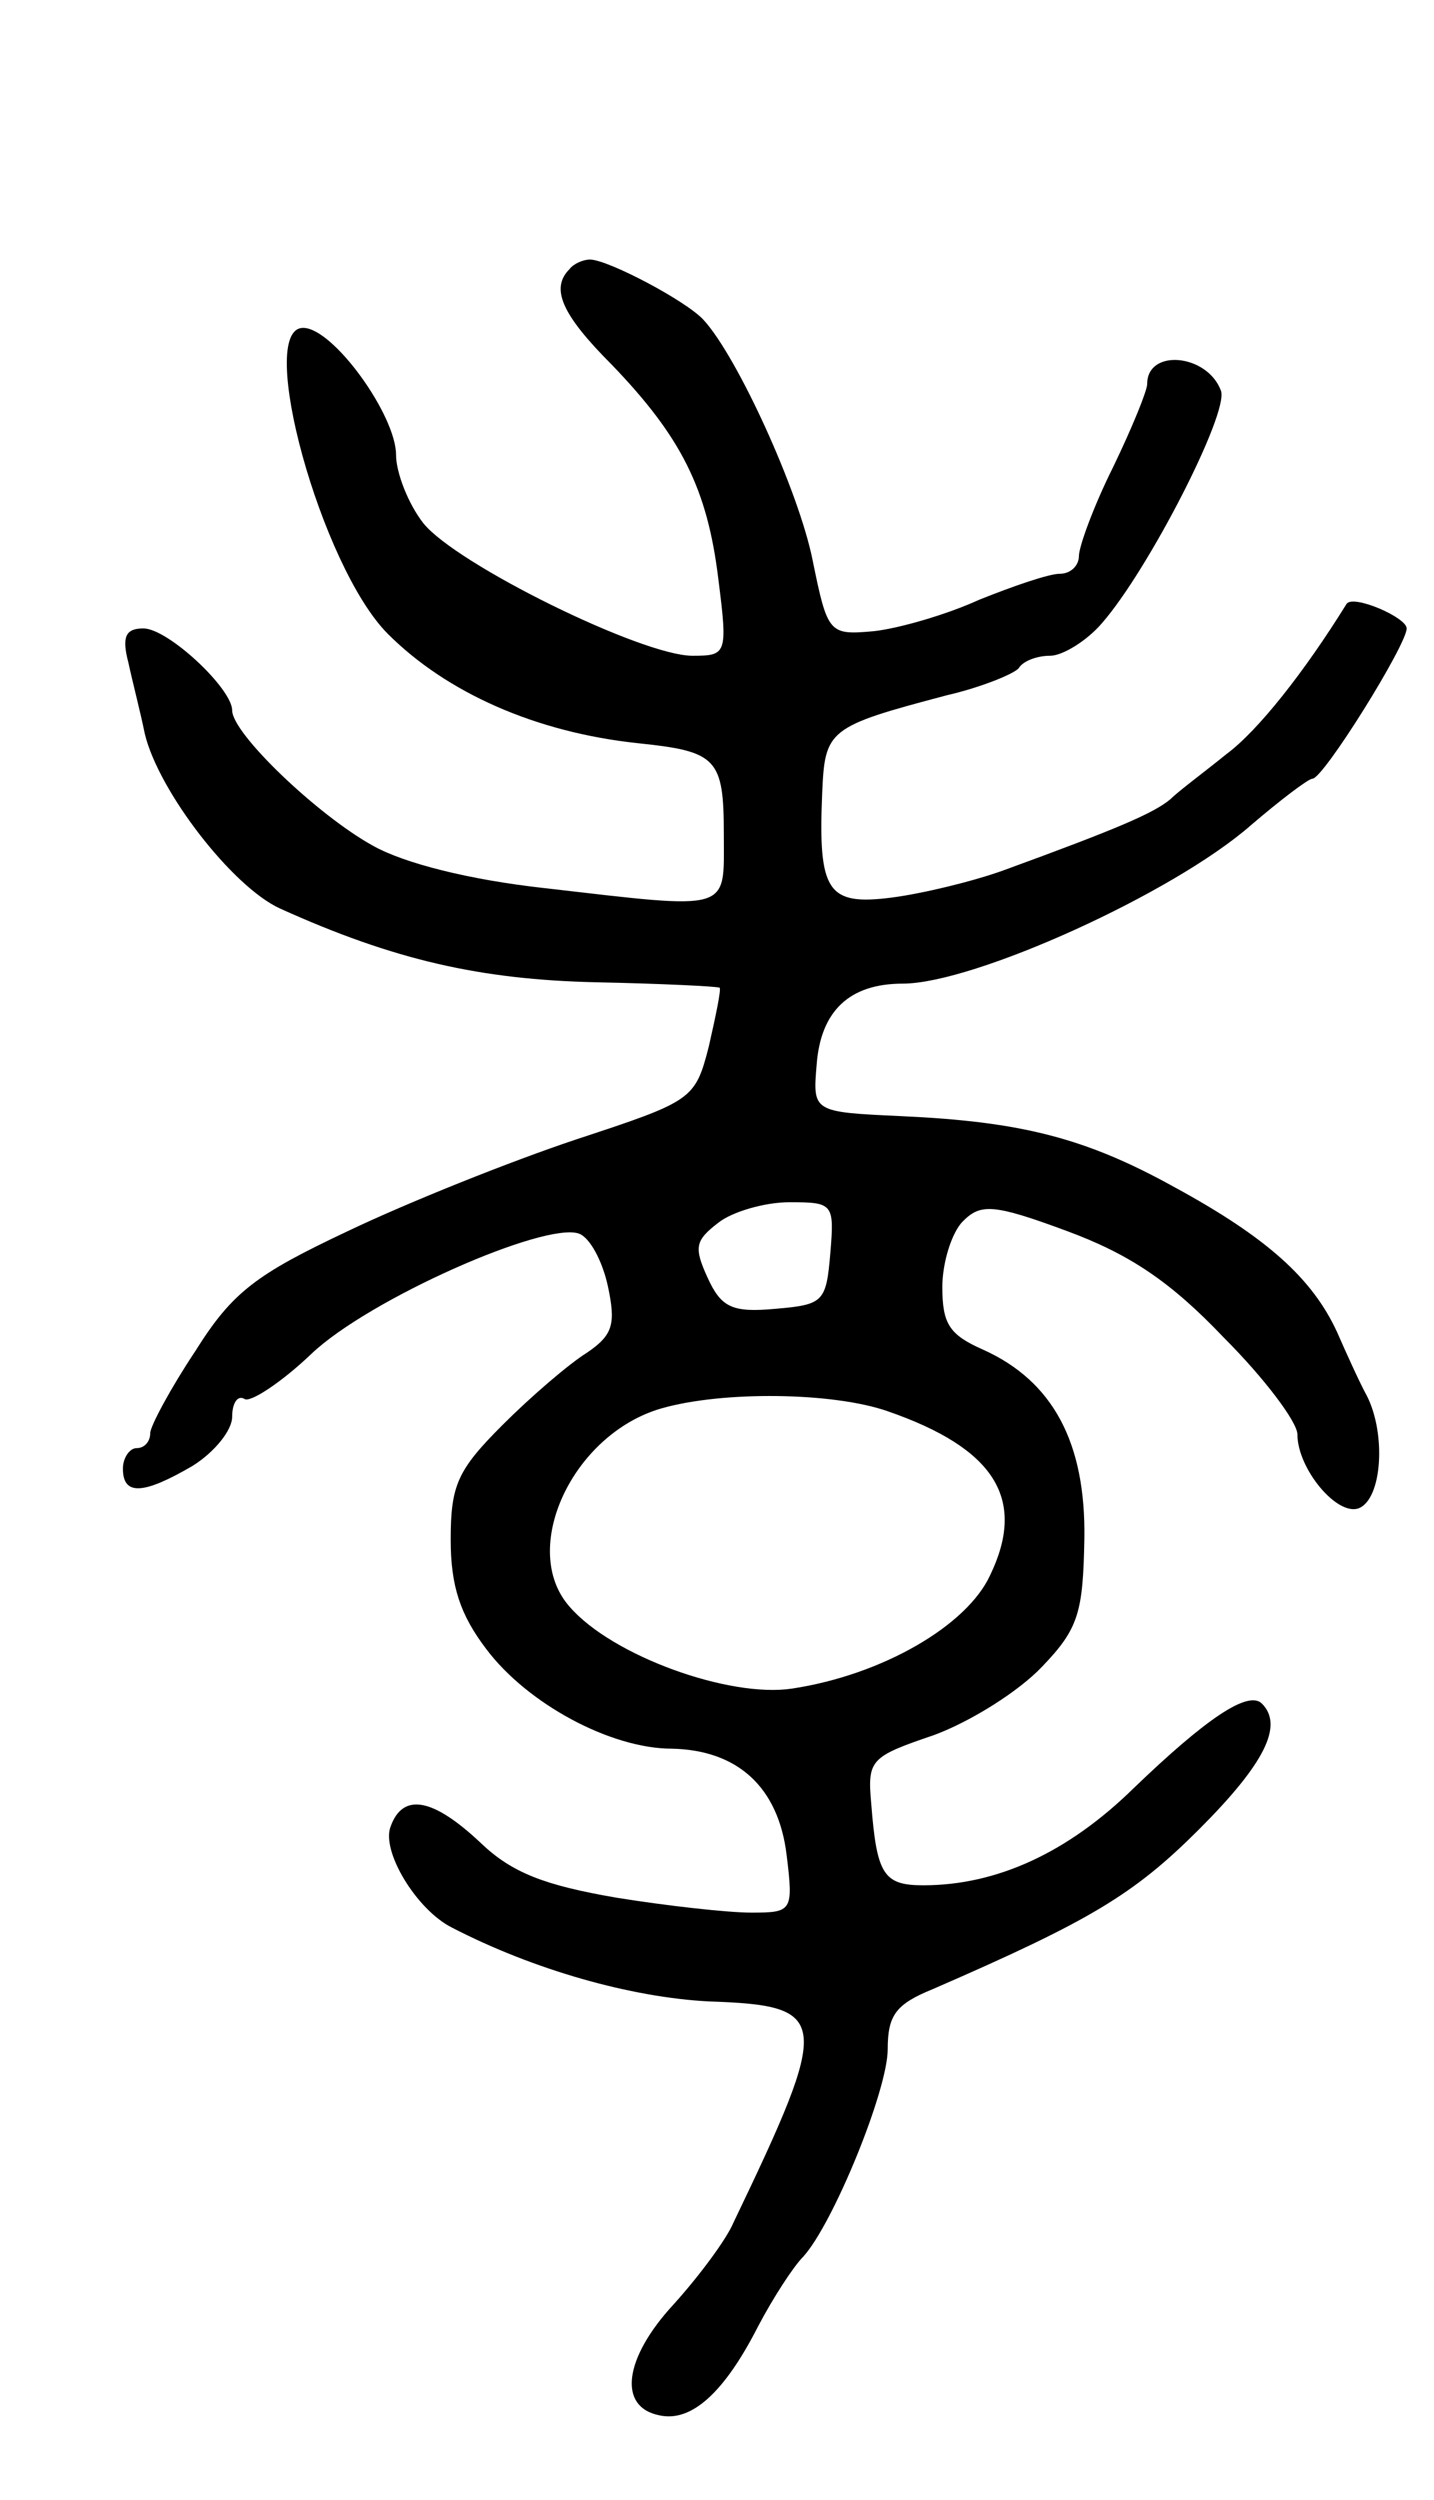 <svg version="1.0" xmlns="http://www.w3.org/2000/svg"
 width="105pt" height="183pt" viewBox="0 0 105 183"
 preserveAspectRatio="xMidYMid meet">
<g transform="translate(0,183) scale(0.1,-0.1)"
fill="#000000" stroke="none">
<path d="M417 1633 c-14 -14 -6 -33 31 -70 51 -53 70 -91 78 -157 7 -55 6 -56
-19 -56 -37 0 -173 67 -197 97 -11 14 -20 37 -20 50 0 29 -46 93 -68 93 -35 0
13 -175 62 -224 43 -43 108 -72 183 -80 58 -6 63 -11 63 -67 0 -57 7 -55 -132
-39 -54 6 -102 18 -125 31 -40 22 -103 82 -103 99 0 16 -47 60 -65 60 -13 0
-16 -6 -11 -25 3 -14 9 -37 12 -52 10 -42 64 -112 99 -128 84 -38 147 -52 231
-54 49 -1 89 -3 91 -4 1 -2 -3 -21 -8 -43 -10 -39 -12 -40 -97 -68 -48 -16
-123 -46 -167 -67 -68 -32 -85 -45 -112 -88 -18 -27 -33 -55 -33 -60 0 -6 -4
-11 -10 -11 -5 0 -10 -7 -10 -15 0 -20 15 -19 51 2 16 10 29 26 29 36 0 10 4
16 9 13 4 -3 27 12 49 33 42 40 171 97 196 88 8 -3 17 -20 21 -38 6 -28 4 -36
-15 -49 -13 -8 -41 -32 -62 -53 -33 -33 -38 -44 -38 -84 0 -34 7 -55 26 -80
30 -40 91 -73 136 -73 48 -1 78 -28 84 -78 5 -41 4 -42 -26 -42 -17 0 -62 5
-99 11 -52 9 -76 18 -99 40 -35 33 -57 37 -66 12 -7 -18 19 -61 45 -74 60 -31
131 -51 188 -54 89 -3 90 -12 18 -162 -5 -12 -25 -39 -44 -60 -36 -39 -41 -75
-10 -81 23 -5 47 16 72 65 11 21 26 44 33 51 22 24 62 122 62 152 0 25 6 33
33 44 115 50 147 69 195 117 48 48 62 76 46 92 -10 10 -41 -11 -94 -62 -48
-47 -100 -71 -154 -71 -29 0 -34 8 -38 59 -3 33 -1 35 46 51 27 10 62 32 79
50 27 28 30 40 31 94 1 70 -23 115 -74 138 -25 11 -30 19 -30 46 0 18 7 40 15
48 13 13 22 13 76 -7 46 -17 76 -37 115 -78 30 -30 54 -62 54 -71 0 -25 29
-60 45 -54 17 7 20 54 6 82 -5 9 -15 31 -22 47 -18 39 -51 69 -119 106 -65 36
-112 48 -200 52 -65 3 -65 3 -62 38 3 39 24 59 63 59 52 0 198 66 255 116 21
18 42 34 45 34 8 0 69 98 69 110 0 8 -39 25 -44 18 -31 -50 -65 -93 -88 -110
-16 -13 -35 -27 -41 -33 -12 -10 -37 -21 -122 -52 -22 -8 -59 -17 -82 -20 -47
-6 -54 4 -51 76 2 47 4 49 91 72 26 6 50 16 53 20 3 5 13 9 23 9 9 0 27 11 38
24 34 39 93 154 87 170 -10 27 -54 31 -54 5 0 -5 -11 -32 -25 -61 -14 -28 -25
-58 -25 -65 0 -7 -6 -13 -14 -13 -8 0 -34 -9 -59 -19 -24 -11 -59 -21 -77 -23
-33 -3 -34 -2 -45 52 -10 50 -55 149 -80 176 -13 14 -70 44 -83 44 -5 0 -12
-3 -15 -7z m191 -720 c-3 -36 -5 -38 -40 -41 -32 -3 -40 1 -50 23 -10 22 -9
27 8 40 10 8 34 15 52 15 32 0 33 -1 30 -37z m42 -116 c78 -27 102 -64 75
-120 -17 -37 -79 -73 -145 -83 -46 -7 -132 24 -163 60 -37 42 2 126 67 145 45
13 126 12 166 -2z"/>
</g>
</svg>
